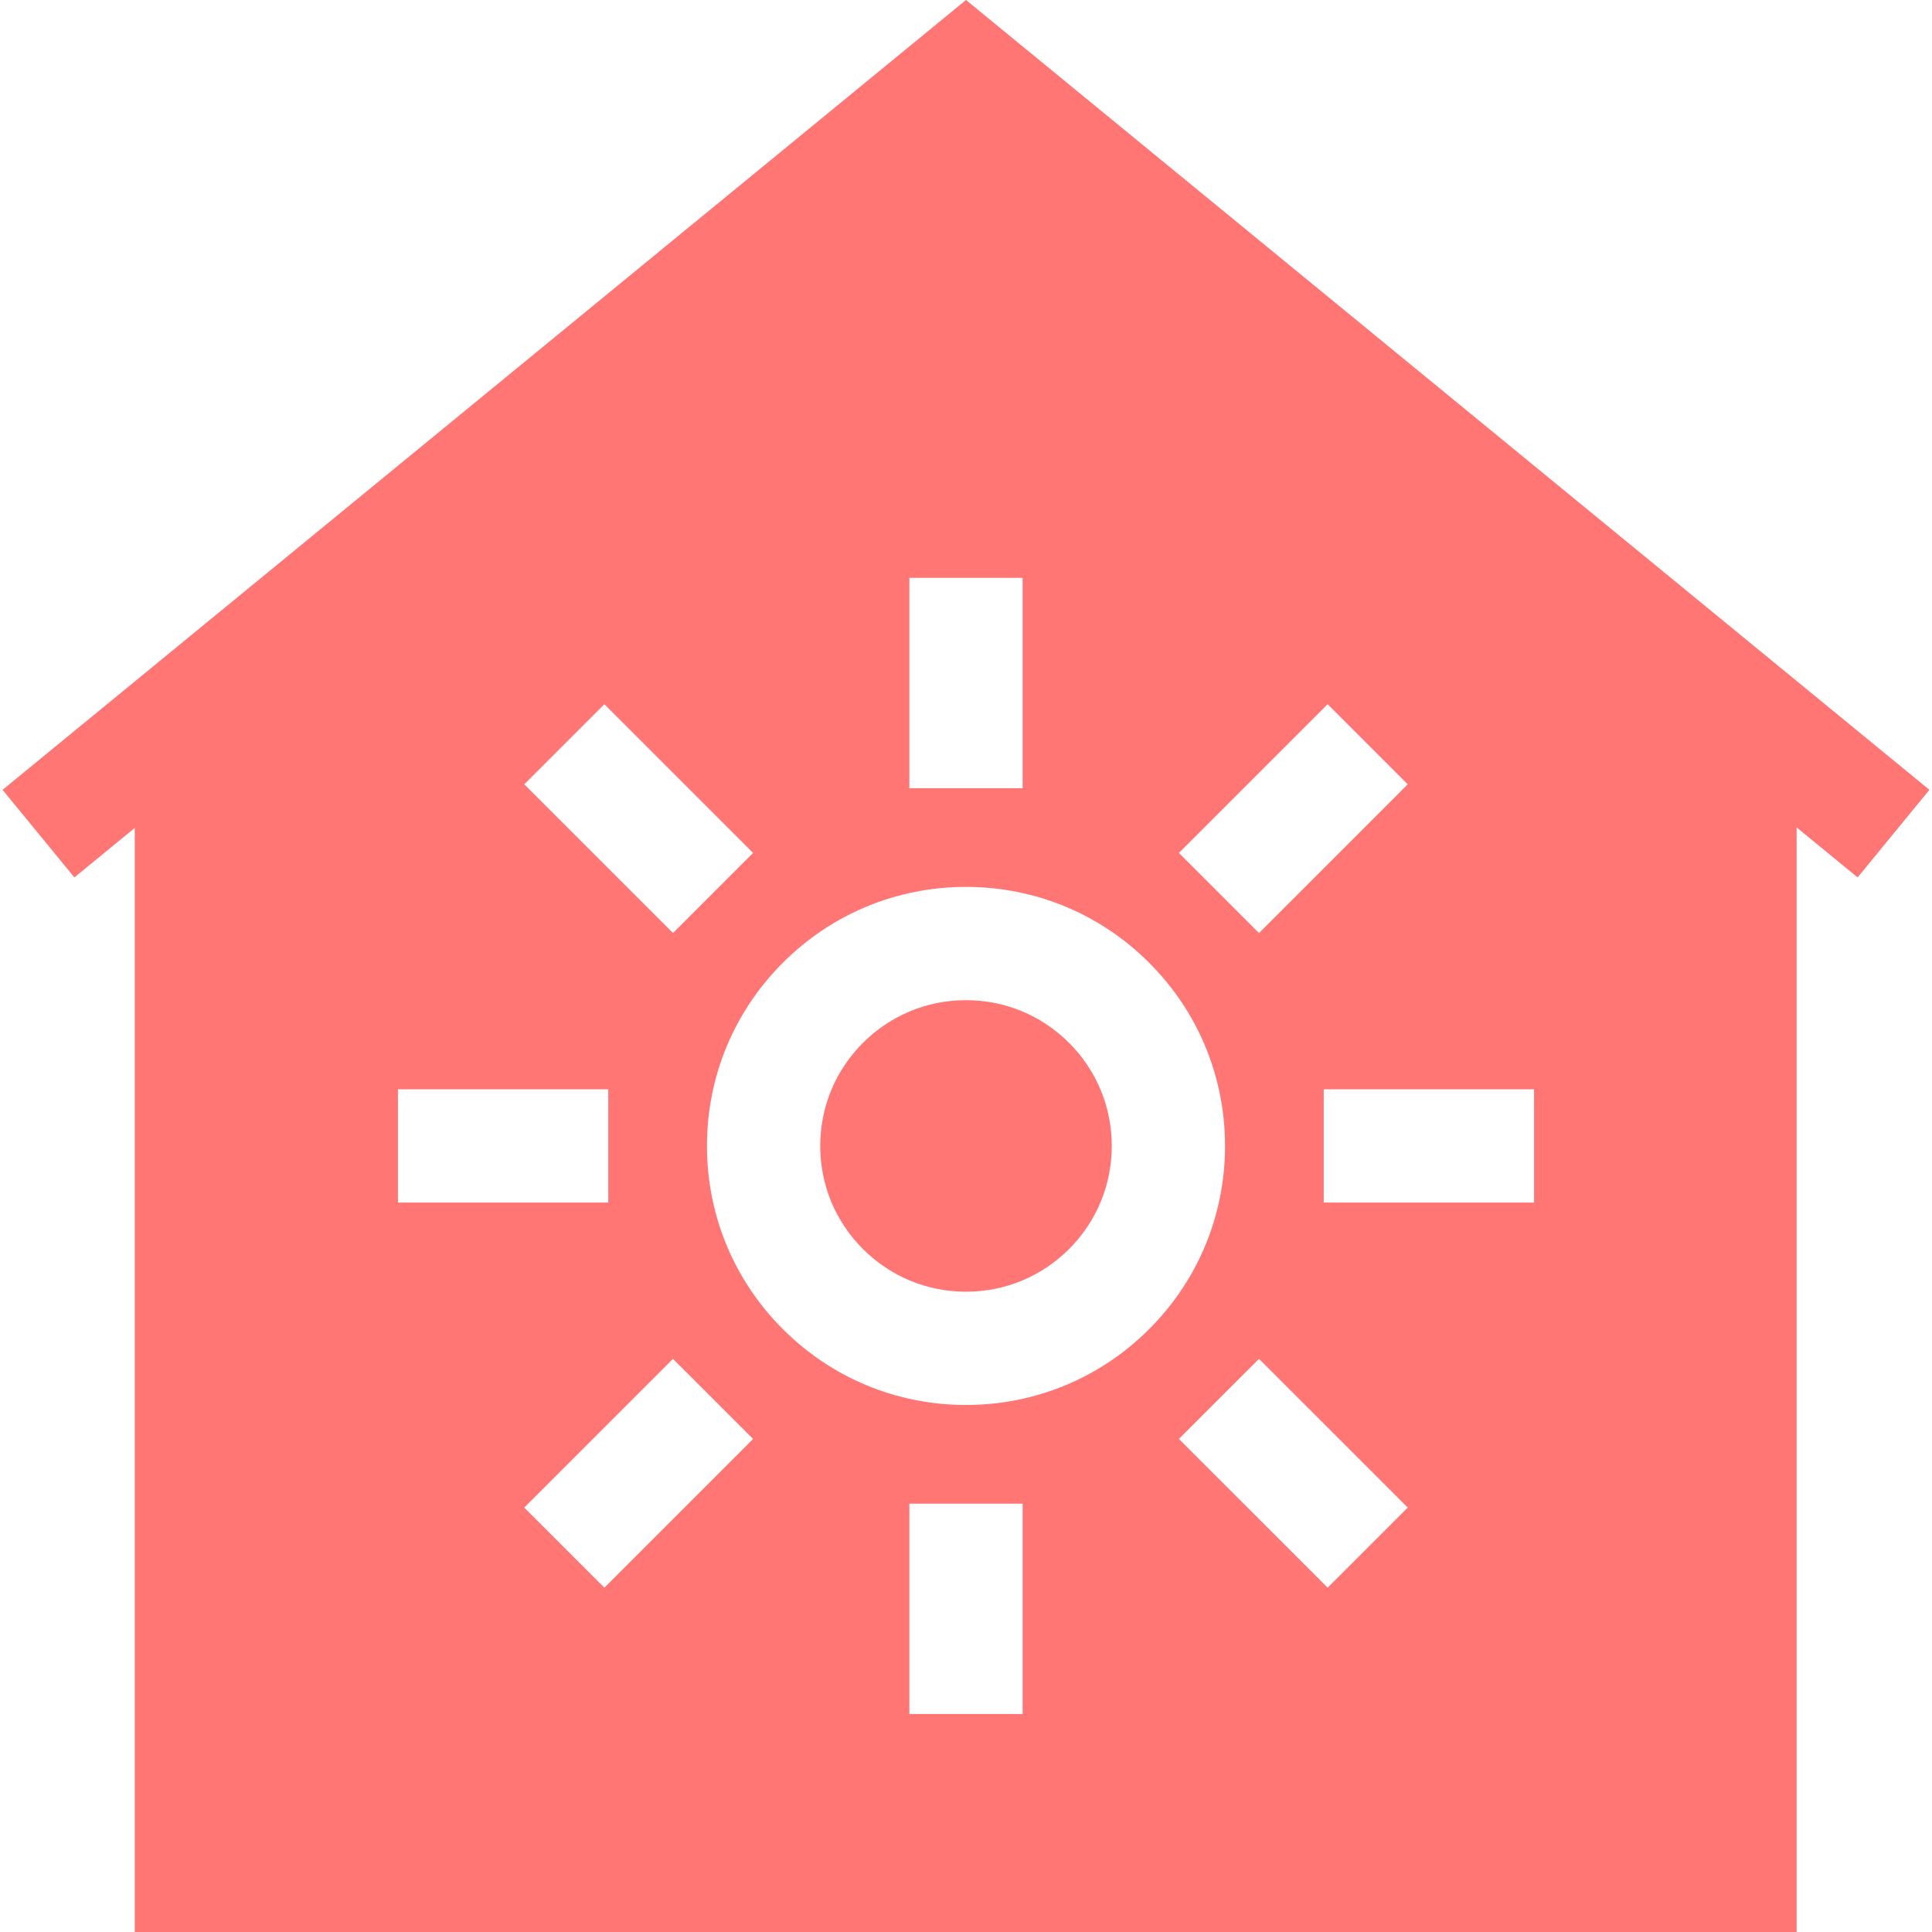 <svg fill="#ff7675" id="Capa_1" enable-background="new 0 0 511.718 511.718" height="512" viewBox="0 0 511.718 511.718" width="512" xmlns="http://www.w3.org/2000/svg"><path d="m255.859 264.91c-10.313 0-20.008 4.016-27.3 11.308s-11.309 16.988-11.309 27.3 4.016 20.008 11.308 27.3 16.988 11.309 27.3 11.309 20.009-4.016 27.301-11.308c7.292-7.292 11.309-16.987 11.309-27.3s-4.017-20.008-11.309-27.3c-7.291-7.293-16.987-11.309-27.3-11.309z"/><path d="m255.859 0-255.176 209.198 19.02 23.2 15.993-13.111v292.432h440.164v-292.567l16.157 13.246 19.02-23.2zm95.786 186.519 21.213 21.214-39.395 39.394-21.213-21.214zm-110.786-33.462h30v55.711h-30zm-80.786 33.463 39.394 39.394-21.213 21.213-39.394-39.394zm-54.675 101.998h55.711v30h-55.711zm54.675 131.999-21.213-21.213 39.394-39.394 21.213 21.213zm110.786 33.463h-30v-55.711h30zm-15-81.853c-18.326 0-35.555-7.137-48.514-20.095-12.958-12.958-20.095-30.187-20.095-48.513s7.137-35.555 20.095-48.514c12.958-12.958 30.187-20.095 48.513-20.095s35.556 7.137 48.514 20.095c12.959 12.958 20.096 30.187 20.096 48.513s-7.137 35.555-20.096 48.514c-12.957 12.958-30.187 20.095-48.513 20.095zm95.786 48.39-39.395-39.394 21.213-21.214 39.395 39.394zm54.675-101.999h-55.711v-30h55.711z"/></svg>